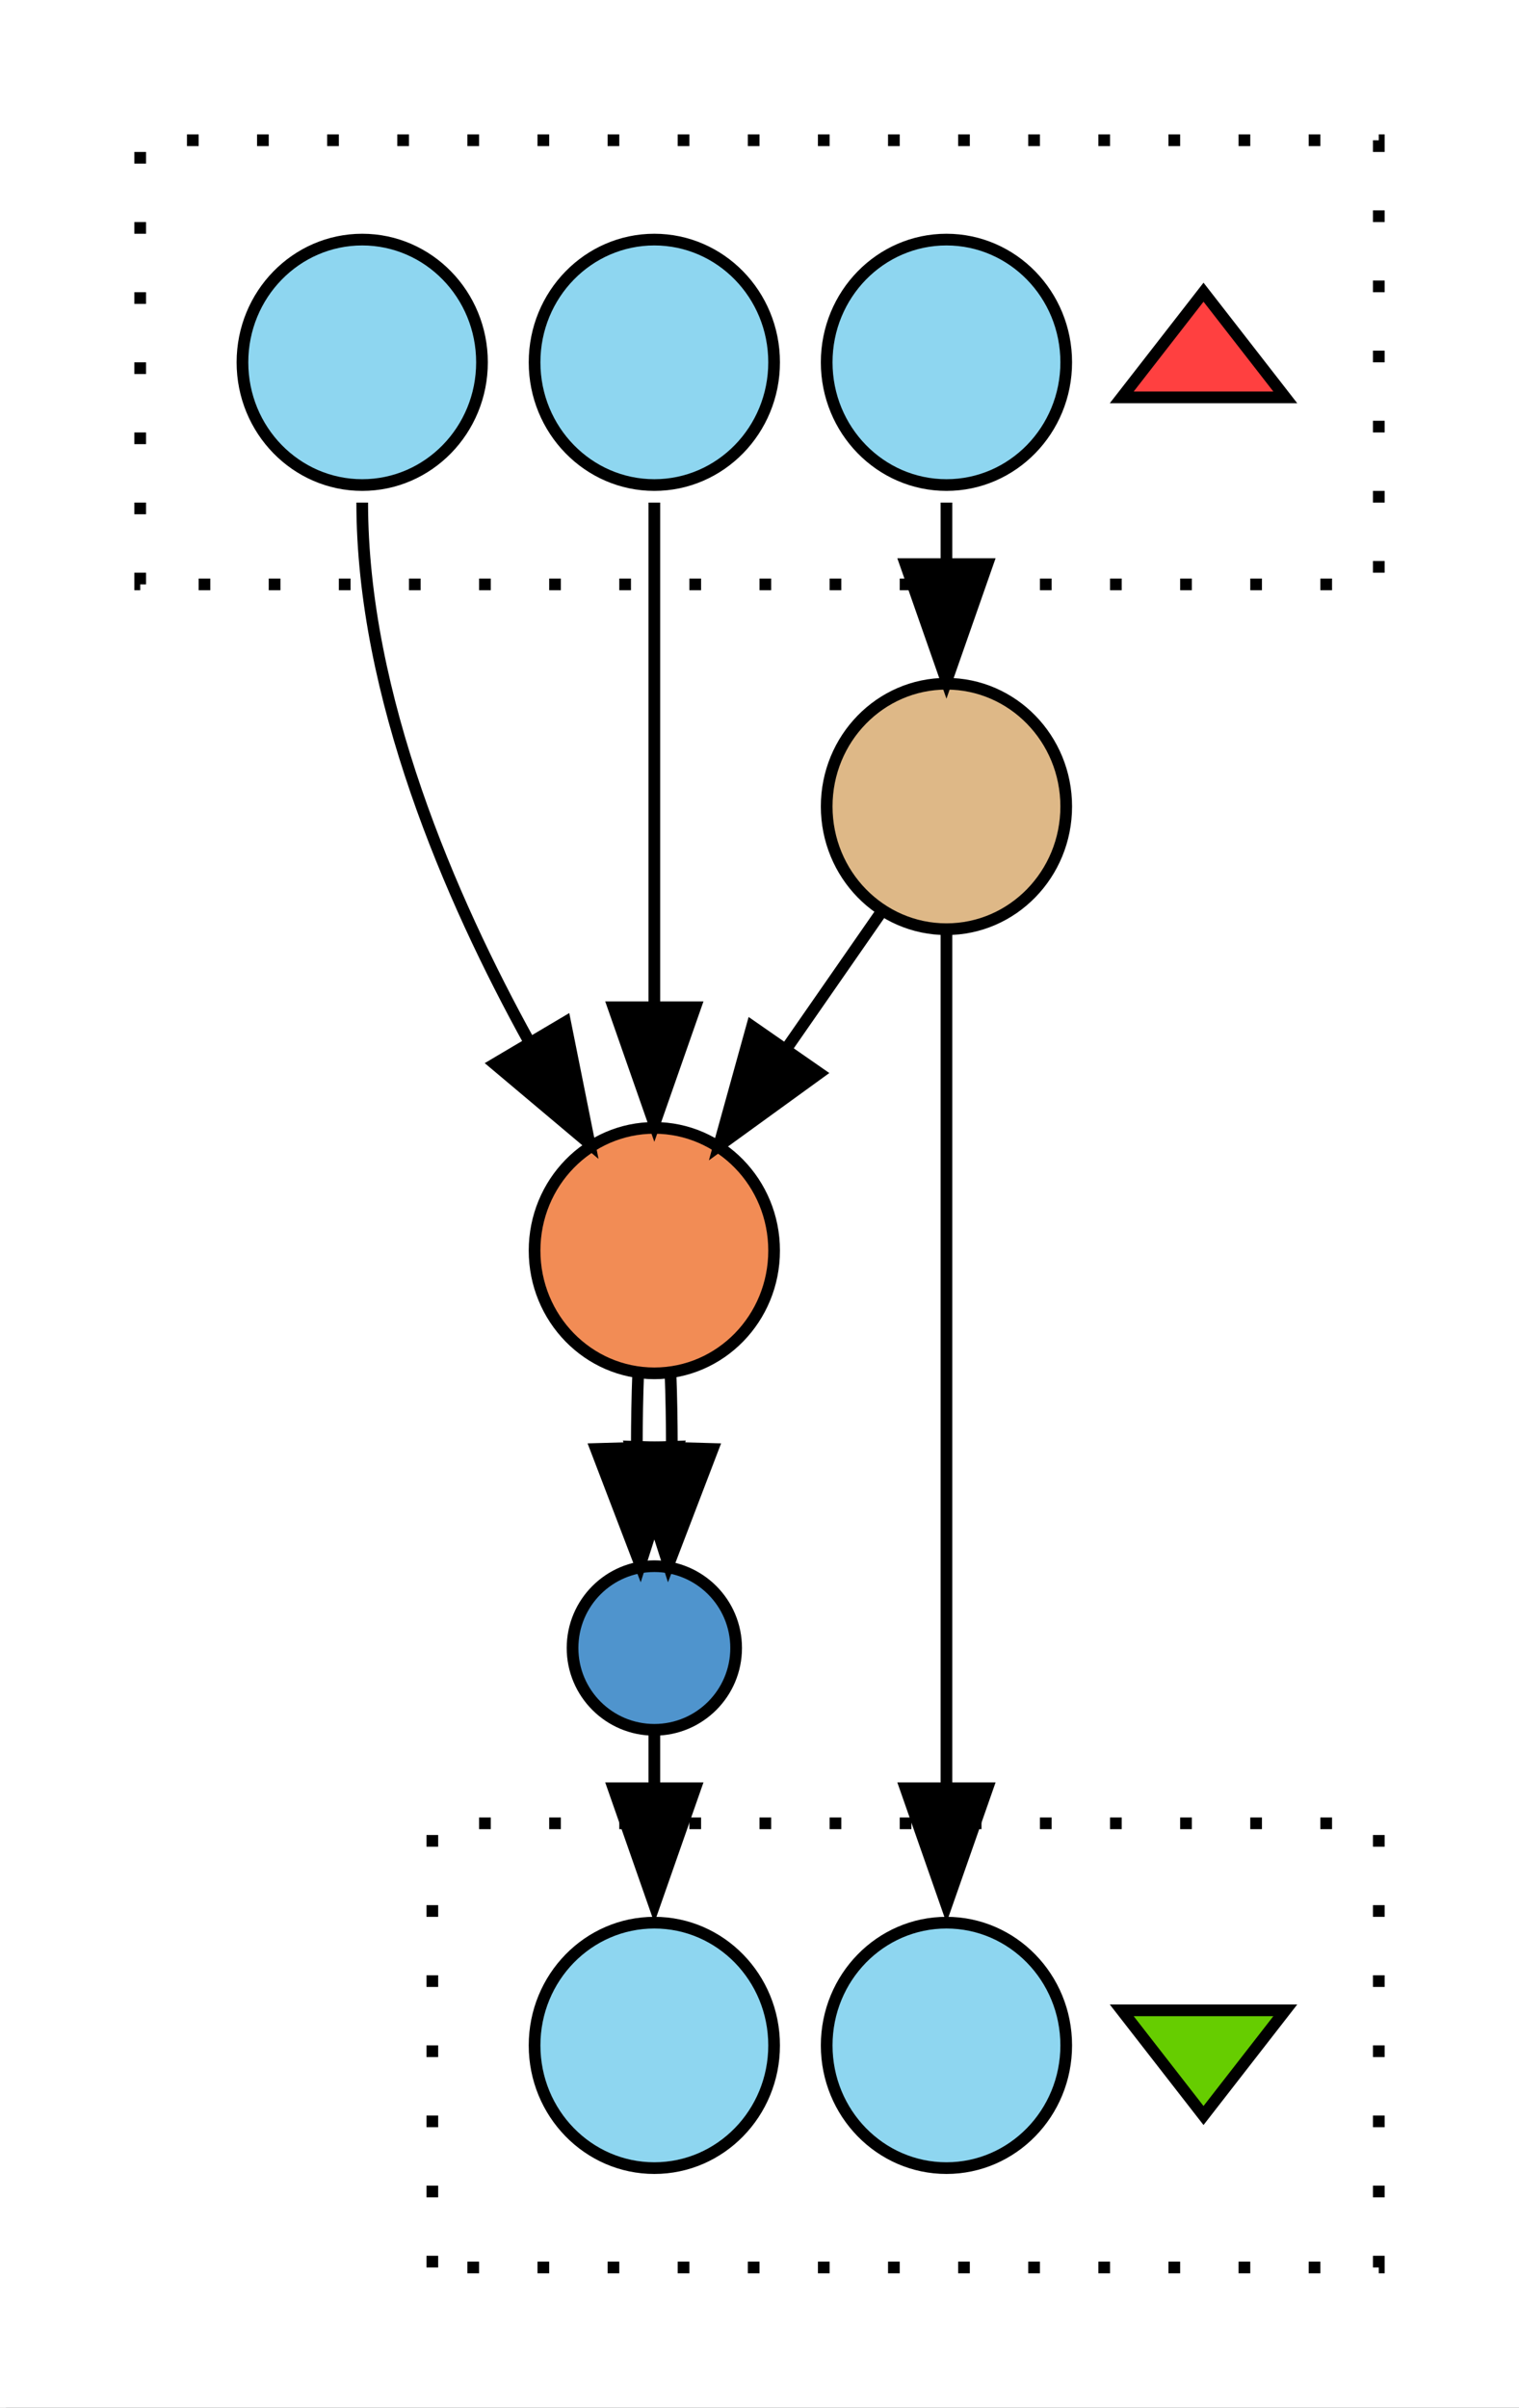 <?xml version="1.0" encoding="UTF-8" standalone="no"?>
<!DOCTYPE svg PUBLIC "-//W3C//DTD SVG 1.1//EN"
 "http://www.w3.org/Graphics/SVG/1.1/DTD/svg11.dtd">
<!-- Generated by graphviz version 2.28.0 (20110509.1545)
 -->
<!-- Title: Graphicsmagick_conve Pages: 1 -->
<svg width="130pt" height="206pt"
 viewBox="0.00 0.00 130.00 206.00" xmlns="http://www.w3.org/2000/svg" xmlns:xlink="http://www.w3.org/1999/xlink">
<rect x="0.00" y="0.00" width="130.00" height="206.00" fill="#333333" stroke="none"/>
<g id="graph1" class="graph" transform="scale(1 1) rotate(0) translate(4 202)">
<title>Graphicsmagick_conve</title>
<polygon fill="#ffffff" stroke="#ffffff" points="-4,5 -4,-202 127,-202 127,5 -4,5"/>
<g id="graph2" class="cluster"><title>cluster_Graphicsmagick_convesinks</title>
<polygon fill="#ffffff" stroke="black" stroke-dasharray="1,5" points="33,-8 33,-46 114,-46 114,-8 33,-8"/>
</g>
<g id="graph3" class="cluster"><title>cluster_Graphicsmagick_convesources</title>
<polygon fill="#ffffff" stroke="black" stroke-dasharray="1,5" points="8,-152 8,-190 114,-190 114,-152 8,-152"/>
</g>
<!-- Graphicsmagick_conveWORKFLOWINTERNALSINKCONTROL -->
<g id="node2" class="node"><title>Graphicsmagick_conveWORKFLOWINTERNALSINKCONTROL</title>
<polygon fill="#66cd00" stroke="black" points="99,-21 106,-30 92,-30 99,-21"/>
</g>
<!-- Graphicsmagick_conveWORKFLOWINTERNALSINK_status -->
<g id="node3" class="node"><title>Graphicsmagick_conveWORKFLOWINTERNALSINK_status</title>
<ellipse fill="#8ed6f0" stroke="black" cx="52" cy="-27" rx="10.25" ry="10.5"/>
</g>
<!-- Graphicsmagick_conveWORKFLOWINTERNALSINK_target_path -->
<g id="node4" class="node"><title>Graphicsmagick_conveWORKFLOWINTERNALSINK_target_path</title>
<ellipse fill="#8ed6f0" stroke="black" cx="77" cy="-27" rx="10.25" ry="10.5"/>
</g>
<!-- Graphicsmagick_conveWORKFLOWINTERNALSOURCECONTROL -->
<g id="node6" class="node"><title>Graphicsmagick_conveWORKFLOWINTERNALSOURCECONTROL</title>
<polygon fill="#ff4040" stroke="black" points="99,-177 92,-168 106,-168 99,-177"/>
</g>
<!-- Graphicsmagick_conveWORKFLOWINTERNALSOURCE_source_path -->
<g id="node7" class="node"><title>Graphicsmagick_conveWORKFLOWINTERNALSOURCE_source_path</title>
<ellipse fill="#8ed6f0" stroke="black" cx="27" cy="-171" rx="10.25" ry="10.5"/>
</g>
<!-- Graphicsmagick_conveconvert -->
<g id="node10" class="node"><title>Graphicsmagick_conveconvert</title>
<ellipse fill="#f28c55" stroke="black" cx="52" cy="-95" rx="10.25" ry="10.5"/>
</g>
<!-- Graphicsmagick_conveWORKFLOWINTERNALSOURCE_source_path&#45;&gt;Graphicsmagick_conveconvert -->
<g id="edge14" class="edge"><title>Graphicsmagick_conveWORKFLOWINTERNALSOURCE_source_path:s&#45;&gt;Graphicsmagick_conveconvert:isource_path:n</title>
<path fill="none" stroke="#000000" d="M27,-159C27,-142.473 34.525,-125.117 41.318,-112.817"/>
<polygon fill="#000000" stroke="#000000" points="44.368,-114.536 46.452,-104.148 38.345,-110.969 44.368,-114.536"/>
</g>
<!-- Graphicsmagick_conveWORKFLOWINTERNALSOURCE_compression -->
<g id="node8" class="node"><title>Graphicsmagick_conveWORKFLOWINTERNALSOURCE_compression</title>
<ellipse fill="#8ed6f0" stroke="black" cx="52" cy="-171" rx="10.25" ry="10.5"/>
</g>
<!-- Graphicsmagick_conveWORKFLOWINTERNALSOURCE_compression&#45;&gt;Graphicsmagick_conveconvert -->
<g id="edge8" class="edge"><title>Graphicsmagick_conveWORKFLOWINTERNALSOURCE_compression:s&#45;&gt;Graphicsmagick_conveconvert:icompression:n</title>
<path fill="none" stroke="#000000" d="M52,-159C52,-144.597 52,-128.341 52,-115.95"/>
<polygon fill="#000000" stroke="#000000" points="55.5,-115.821 52,-105.821 48.5,-115.821 55.5,-115.821"/>
</g>
<!-- Graphicsmagick_conveWORKFLOWINTERNALSOURCE_working_directory -->
<g id="node9" class="node"><title>Graphicsmagick_conveWORKFLOWINTERNALSOURCE_working_directory</title>
<ellipse fill="#8ed6f0" stroke="black" cx="77" cy="-171" rx="10.25" ry="10.5"/>
</g>
<!-- Graphicsmagick_convecreateTargetPath -->
<g id="node11" class="node"><title>Graphicsmagick_convecreateTargetPath</title>
<ellipse fill="#deb887" stroke="black" cx="77" cy="-133" rx="10.25" ry="10.5"/>
</g>
<!-- Graphicsmagick_conveWORKFLOWINTERNALSOURCE_working_directory&#45;&gt;Graphicsmagick_convecreateTargetPath -->
<g id="edge10" class="edge"><title>Graphicsmagick_conveWORKFLOWINTERNALSOURCE_working_directory:s&#45;&gt;Graphicsmagick_convecreateTargetPath:iworkingDirectory:n</title>
<path fill="none" stroke="#000000" d="M77,-159C77,-157.427 77,-155.798 77,-154.16"/>
<polygon fill="#000000" stroke="#000000" points="80.5,-153.735 77,-143.735 73.5,-153.735 80.5,-153.735"/>
</g>
<!-- Graphicsmagick_conveMerge0 -->
<g id="node12" class="node"><title>Graphicsmagick_conveMerge0</title>
<ellipse fill="#4f94cd" stroke="black" cx="52" cy="-61" rx="7" ry="7"/>
</g>
<!-- Graphicsmagick_conveconvert&#45;&gt;Graphicsmagick_conveMerge0 -->
<g id="edge4" class="edge"><title>Graphicsmagick_conveconvert:oSTDERR:s&#45;&gt;Graphicsmagick_conveMerge0:iSTDERRToMerge0_input0:n</title>
<path fill="none" stroke="#000000" d="M50.619,-84.572C50.543,-82.581 50.503,-80.425 50.5,-78.264"/>
<polygon fill="#000000" stroke="#000000" points="54.002,-78.228 50.79,-68.132 47.005,-78.028 54.002,-78.228"/>
</g>
<!-- Graphicsmagick_conveconvert&#45;&gt;Graphicsmagick_conveMerge0 -->
<g id="edge16" class="edge"><title>Graphicsmagick_conveconvert:oSTDOUT:s&#45;&gt;Graphicsmagick_conveMerge0:iSTDOUTToMerge0_input0:n</title>
<path fill="none" stroke="#000000" d="M53.381,-84.572C53.457,-82.581 53.497,-80.425 53.5,-78.264"/>
<polygon fill="#000000" stroke="#000000" points="56.995,-78.028 53.21,-68.132 49.998,-78.228 56.995,-78.028"/>
</g>
<!-- Graphicsmagick_convecreateTargetPath&#45;&gt;Graphicsmagick_conveWORKFLOWINTERNALSINK_target_path -->
<g id="edge6" class="edge"><title>Graphicsmagick_convecreateTargetPath:otargetPath:s&#45;&gt;Graphicsmagick_conveWORKFLOWINTERNALSINK_target_path:n</title>
<path fill="none" stroke="#000000" d="M77,-122.494C77,-107.504 77,-77.192 77,-49.182"/>
<polygon fill="#000000" stroke="#000000" points="80.5,-49 77,-39 73.5,-49 80.5,-49"/>
</g>
<!-- Graphicsmagick_convecreateTargetPath&#45;&gt;Graphicsmagick_conveconvert -->
<g id="edge12" class="edge"><title>Graphicsmagick_convecreateTargetPath:otargetPath:s&#45;&gt;Graphicsmagick_conveconvert:itarget_path:n</title>
<path fill="none" stroke="#000000" d="M71.452,-124.01C69.057,-120.561 66.162,-116.393 63.346,-112.339"/>
<polygon fill="#000000" stroke="#000000" points="66.112,-110.185 57.533,-103.967 60.362,-114.177 66.112,-110.185"/>
</g>
<!-- Graphicsmagick_conveMerge0&#45;&gt;Graphicsmagick_conveWORKFLOWINTERNALSINK_status -->
<g id="edge18" class="edge"><title>Graphicsmagick_conveMerge0:oMerge0_output:s&#45;&gt;Graphicsmagick_conveWORKFLOWINTERNALSINK_status:n</title>
<path fill="none" stroke="#000000" d="M52,-53.752C52,-52.316 52,-50.71 52,-49.019"/>
<polygon fill="#000000" stroke="#000000" points="55.5,-49 52,-39 48.5,-49 55.5,-49"/>
</g>
</g>
</svg>

